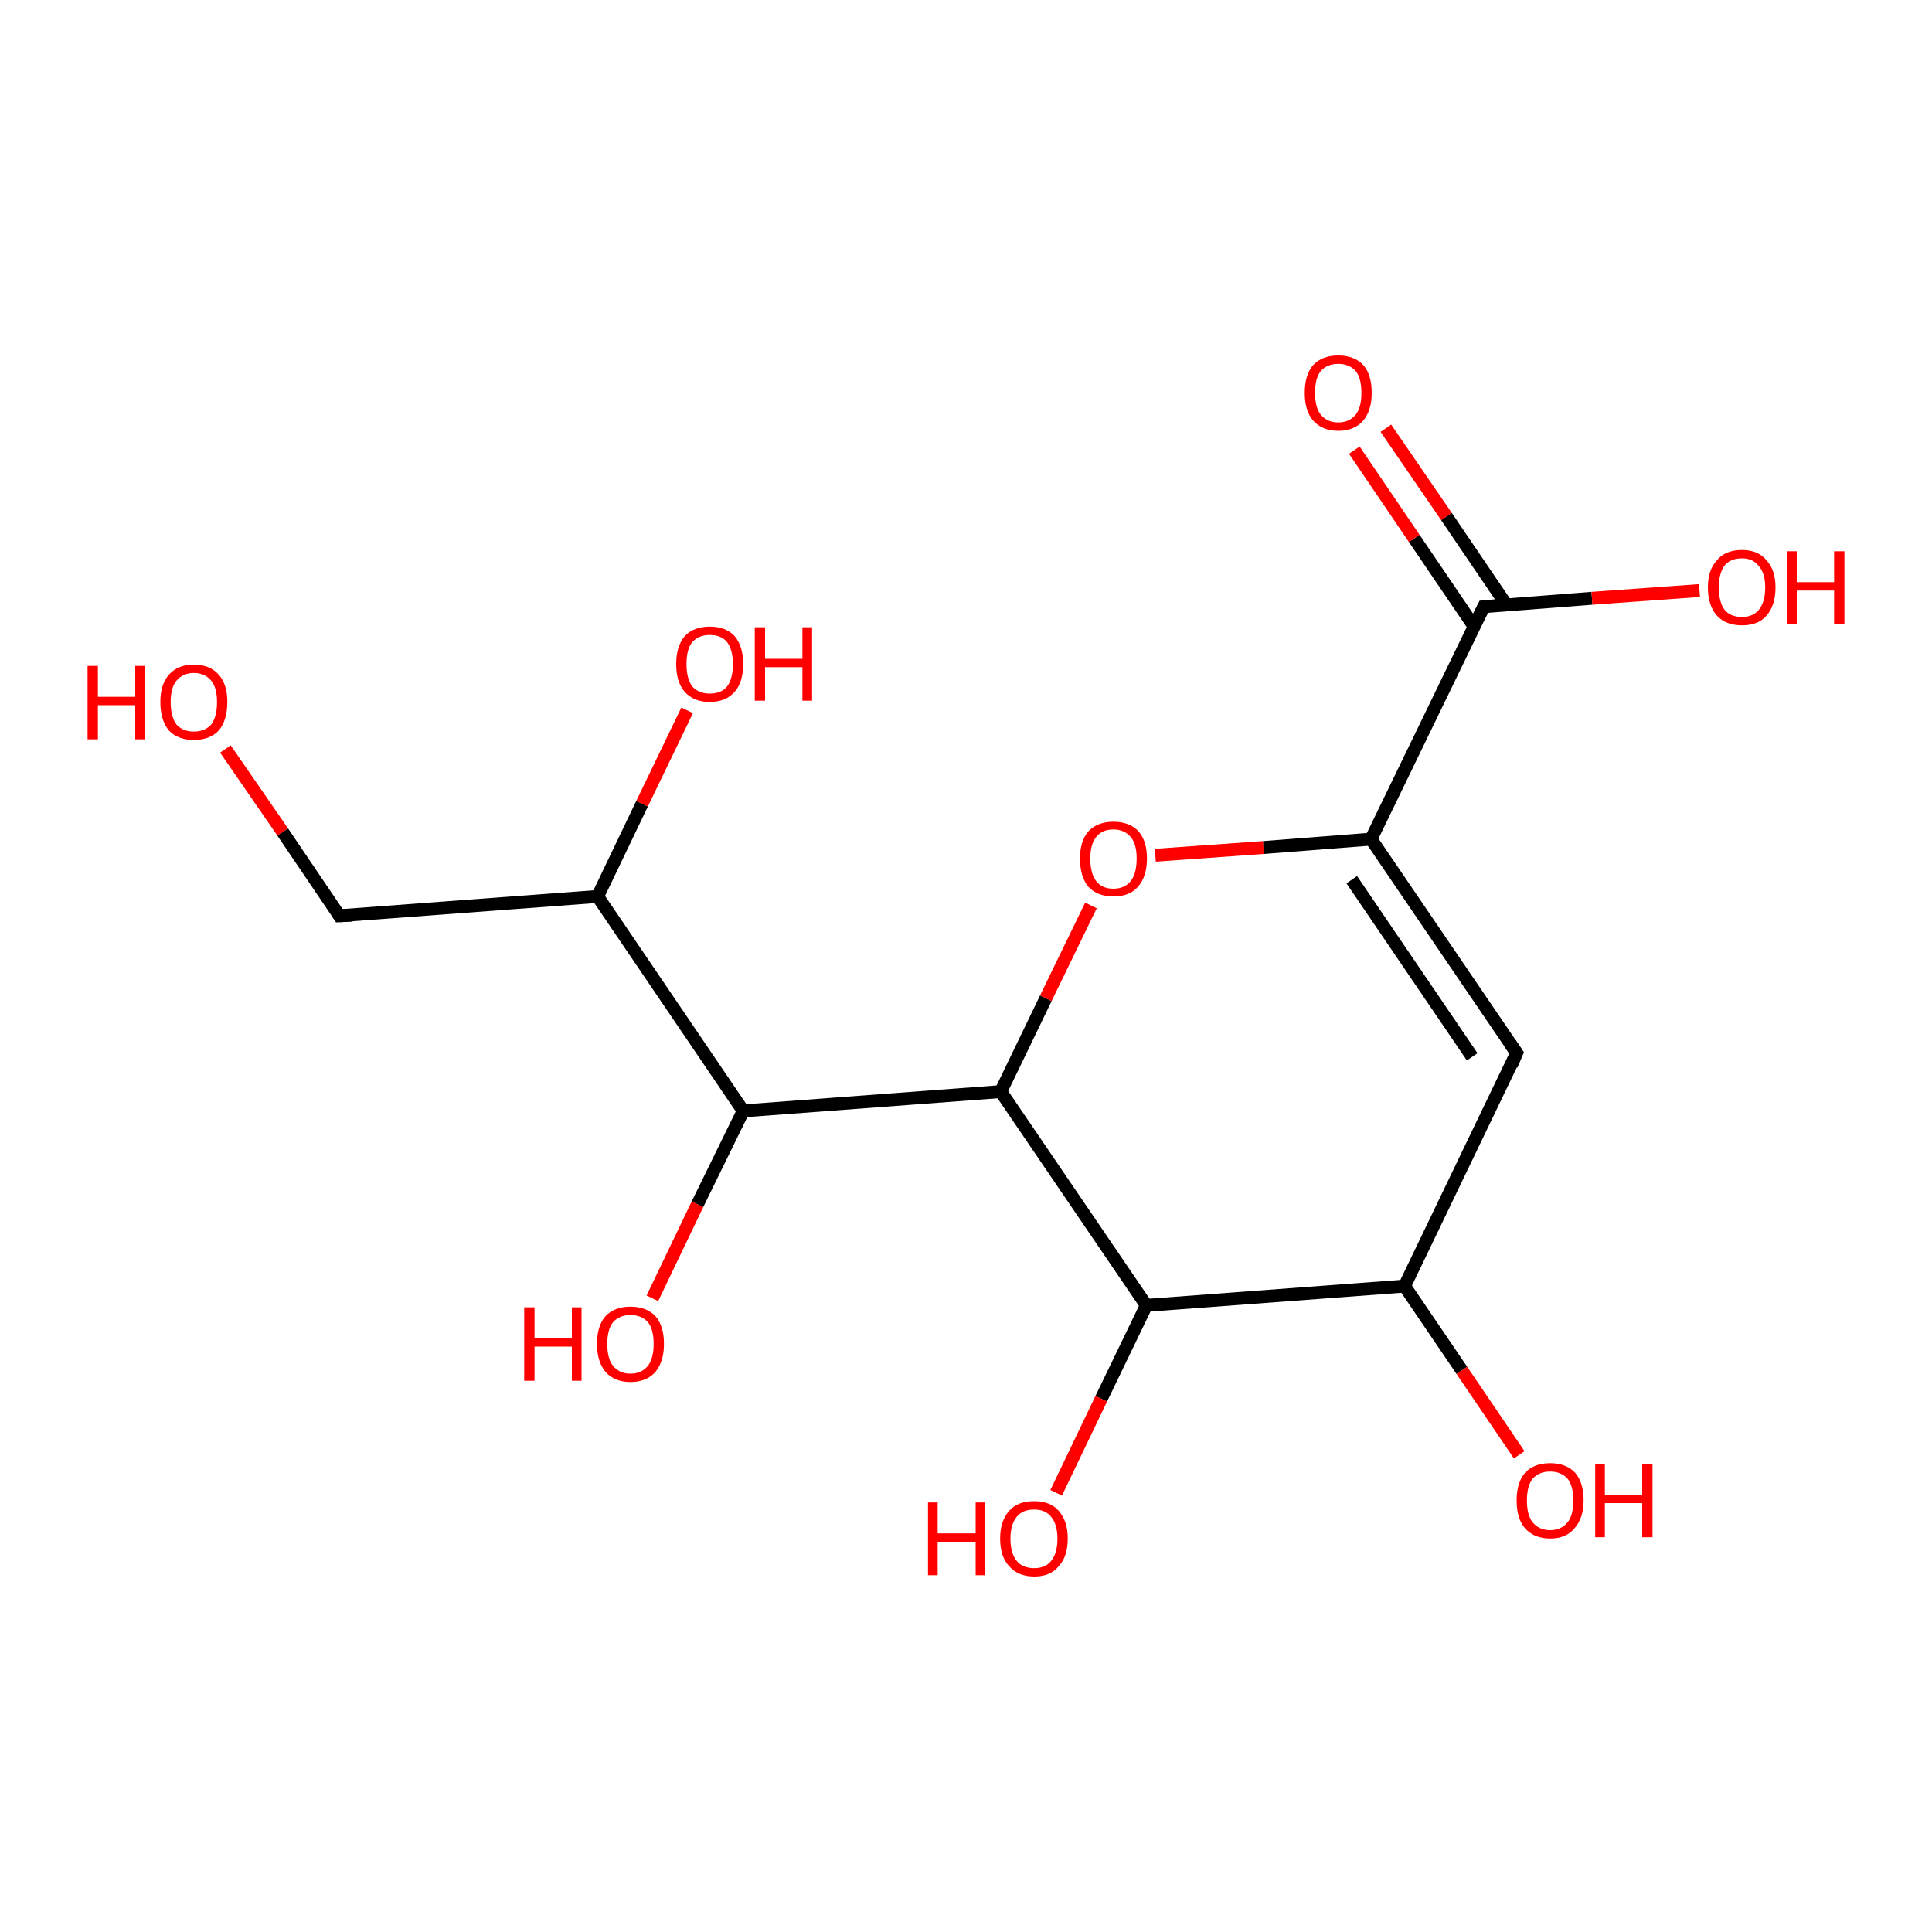 <?xml version='1.0' encoding='iso-8859-1'?>
<svg version='1.1' baseProfile='full'
              xmlns='http://www.w3.org/2000/svg'
                      xmlns:rdkit='http://www.rdkit.org/xml'
                      xmlns:xlink='http://www.w3.org/1999/xlink'
                  xml:space='preserve'
width='300px' height='300px' viewBox='0 0 300 300'>
<!-- END OF HEADER -->
<rect style='opacity:1.0;fill:#FFFFFF;stroke:none' width='300.0' height='300.0' x='0.0' y='0.0'> </rect>
<path class='bond-0 atom-0 atom-1' d='M 35.0,116.3 L 43.9,129.2' style='fill:none;fill-rule:evenodd;stroke:#FF0000;stroke-width:2.0px;stroke-linecap:butt;stroke-linejoin:miter;stroke-opacity:1' />
<path class='bond-0 atom-0 atom-1' d='M 43.9,129.2 L 52.7,142.2' style='fill:none;fill-rule:evenodd;stroke:#000000;stroke-width:2.0px;stroke-linecap:butt;stroke-linejoin:miter;stroke-opacity:1' />
<path class='bond-1 atom-1 atom-2' d='M 52.7,142.2 L 92.8,139.2' style='fill:none;fill-rule:evenodd;stroke:#000000;stroke-width:2.0px;stroke-linecap:butt;stroke-linejoin:miter;stroke-opacity:1' />
<path class='bond-2 atom-2 atom-3' d='M 92.8,139.2 L 99.7,124.8' style='fill:none;fill-rule:evenodd;stroke:#000000;stroke-width:2.0px;stroke-linecap:butt;stroke-linejoin:miter;stroke-opacity:1' />
<path class='bond-2 atom-2 atom-3' d='M 99.7,124.8 L 106.7,110.3' style='fill:none;fill-rule:evenodd;stroke:#FF0000;stroke-width:2.0px;stroke-linecap:butt;stroke-linejoin:miter;stroke-opacity:1' />
<path class='bond-3 atom-2 atom-4' d='M 92.8,139.2 L 115.4,172.5' style='fill:none;fill-rule:evenodd;stroke:#000000;stroke-width:2.0px;stroke-linecap:butt;stroke-linejoin:miter;stroke-opacity:1' />
<path class='bond-4 atom-4 atom-5' d='M 115.4,172.5 L 108.3,187.0' style='fill:none;fill-rule:evenodd;stroke:#000000;stroke-width:2.0px;stroke-linecap:butt;stroke-linejoin:miter;stroke-opacity:1' />
<path class='bond-4 atom-4 atom-5' d='M 108.3,187.0 L 101.3,201.6' style='fill:none;fill-rule:evenodd;stroke:#FF0000;stroke-width:2.0px;stroke-linecap:butt;stroke-linejoin:miter;stroke-opacity:1' />
<path class='bond-5 atom-4 atom-6' d='M 115.4,172.5 L 155.4,169.5' style='fill:none;fill-rule:evenodd;stroke:#000000;stroke-width:2.0px;stroke-linecap:butt;stroke-linejoin:miter;stroke-opacity:1' />
<path class='bond-6 atom-6 atom-7' d='M 155.4,169.5 L 162.4,155.0' style='fill:none;fill-rule:evenodd;stroke:#000000;stroke-width:2.0px;stroke-linecap:butt;stroke-linejoin:miter;stroke-opacity:1' />
<path class='bond-6 atom-6 atom-7' d='M 162.4,155.0 L 169.4,140.6' style='fill:none;fill-rule:evenodd;stroke:#FF0000;stroke-width:2.0px;stroke-linecap:butt;stroke-linejoin:miter;stroke-opacity:1' />
<path class='bond-7 atom-7 atom-8' d='M 179.4,132.8 L 196.2,131.6' style='fill:none;fill-rule:evenodd;stroke:#FF0000;stroke-width:2.0px;stroke-linecap:butt;stroke-linejoin:miter;stroke-opacity:1' />
<path class='bond-7 atom-7 atom-8' d='M 196.2,131.6 L 212.9,130.3' style='fill:none;fill-rule:evenodd;stroke:#000000;stroke-width:2.0px;stroke-linecap:butt;stroke-linejoin:miter;stroke-opacity:1' />
<path class='bond-8 atom-8 atom-9' d='M 212.9,130.3 L 235.5,163.5' style='fill:none;fill-rule:evenodd;stroke:#000000;stroke-width:2.0px;stroke-linecap:butt;stroke-linejoin:miter;stroke-opacity:1' />
<path class='bond-8 atom-8 atom-9' d='M 209.9,136.6 L 228.6,164.1' style='fill:none;fill-rule:evenodd;stroke:#000000;stroke-width:2.0px;stroke-linecap:butt;stroke-linejoin:miter;stroke-opacity:1' />
<path class='bond-9 atom-9 atom-10' d='M 235.5,163.5 L 218.1,199.7' style='fill:none;fill-rule:evenodd;stroke:#000000;stroke-width:2.0px;stroke-linecap:butt;stroke-linejoin:miter;stroke-opacity:1' />
<path class='bond-10 atom-10 atom-11' d='M 218.1,199.7 L 227.0,212.8' style='fill:none;fill-rule:evenodd;stroke:#000000;stroke-width:2.0px;stroke-linecap:butt;stroke-linejoin:miter;stroke-opacity:1' />
<path class='bond-10 atom-10 atom-11' d='M 227.0,212.8 L 235.9,225.9' style='fill:none;fill-rule:evenodd;stroke:#FF0000;stroke-width:2.0px;stroke-linecap:butt;stroke-linejoin:miter;stroke-opacity:1' />
<path class='bond-11 atom-10 atom-12' d='M 218.1,199.7 L 178.0,202.7' style='fill:none;fill-rule:evenodd;stroke:#000000;stroke-width:2.0px;stroke-linecap:butt;stroke-linejoin:miter;stroke-opacity:1' />
<path class='bond-12 atom-12 atom-13' d='M 178.0,202.7 L 171.0,217.2' style='fill:none;fill-rule:evenodd;stroke:#000000;stroke-width:2.0px;stroke-linecap:butt;stroke-linejoin:miter;stroke-opacity:1' />
<path class='bond-12 atom-12 atom-13' d='M 171.0,217.2 L 164.0,231.8' style='fill:none;fill-rule:evenodd;stroke:#FF0000;stroke-width:2.0px;stroke-linecap:butt;stroke-linejoin:miter;stroke-opacity:1' />
<path class='bond-13 atom-8 atom-14' d='M 212.9,130.3 L 230.4,94.2' style='fill:none;fill-rule:evenodd;stroke:#000000;stroke-width:2.0px;stroke-linecap:butt;stroke-linejoin:miter;stroke-opacity:1' />
<path class='bond-14 atom-14 atom-15' d='M 230.4,94.2 L 247.2,92.9' style='fill:none;fill-rule:evenodd;stroke:#000000;stroke-width:2.0px;stroke-linecap:butt;stroke-linejoin:miter;stroke-opacity:1' />
<path class='bond-14 atom-14 atom-15' d='M 247.2,92.9 L 263.9,91.7' style='fill:none;fill-rule:evenodd;stroke:#FF0000;stroke-width:2.0px;stroke-linecap:butt;stroke-linejoin:miter;stroke-opacity:1' />
<path class='bond-15 atom-14 atom-16' d='M 233.9,93.9 L 224.6,80.2' style='fill:none;fill-rule:evenodd;stroke:#000000;stroke-width:2.0px;stroke-linecap:butt;stroke-linejoin:miter;stroke-opacity:1' />
<path class='bond-15 atom-14 atom-16' d='M 224.6,80.2 L 215.2,66.5' style='fill:none;fill-rule:evenodd;stroke:#FF0000;stroke-width:2.0px;stroke-linecap:butt;stroke-linejoin:miter;stroke-opacity:1' />
<path class='bond-15 atom-14 atom-16' d='M 228.9,97.3 L 219.6,83.6' style='fill:none;fill-rule:evenodd;stroke:#000000;stroke-width:2.0px;stroke-linecap:butt;stroke-linejoin:miter;stroke-opacity:1' />
<path class='bond-15 atom-14 atom-16' d='M 219.6,83.6 L 210.3,69.9' style='fill:none;fill-rule:evenodd;stroke:#FF0000;stroke-width:2.0px;stroke-linecap:butt;stroke-linejoin:miter;stroke-opacity:1' />
<path class='bond-16 atom-12 atom-6' d='M 178.0,202.7 L 155.4,169.5' style='fill:none;fill-rule:evenodd;stroke:#000000;stroke-width:2.0px;stroke-linecap:butt;stroke-linejoin:miter;stroke-opacity:1' />
<path d='M 52.3,141.6 L 52.7,142.2 L 54.7,142.1' style='fill:none;stroke:#000000;stroke-width:2.0px;stroke-linecap:butt;stroke-linejoin:miter;stroke-opacity:1;' />
<path d='M 234.4,161.9 L 235.5,163.5 L 234.7,165.4' style='fill:none;stroke:#000000;stroke-width:2.0px;stroke-linecap:butt;stroke-linejoin:miter;stroke-opacity:1;' />
<path d='M 229.5,96.0 L 230.4,94.2 L 231.2,94.1' style='fill:none;stroke:#000000;stroke-width:2.0px;stroke-linecap:butt;stroke-linejoin:miter;stroke-opacity:1;' />
<path class='atom-0' d='M 13.6 103.4
L 15.2 103.4
L 15.2 108.2
L 21.0 108.2
L 21.0 103.4
L 22.5 103.4
L 22.5 114.8
L 21.0 114.8
L 21.0 109.5
L 15.2 109.5
L 15.2 114.8
L 13.6 114.8
L 13.6 103.4
' fill='#FF0000'/>
<path class='atom-0' d='M 24.9 109.0
Q 24.9 106.3, 26.2 104.8
Q 27.6 103.2, 30.1 103.2
Q 32.6 103.2, 34.0 104.8
Q 35.3 106.3, 35.3 109.0
Q 35.3 111.8, 34.0 113.4
Q 32.6 114.9, 30.1 114.9
Q 27.6 114.9, 26.2 113.4
Q 24.9 111.8, 24.9 109.0
M 30.1 113.6
Q 31.8 113.6, 32.8 112.5
Q 33.7 111.3, 33.7 109.0
Q 33.7 106.8, 32.8 105.7
Q 31.8 104.5, 30.1 104.5
Q 28.4 104.5, 27.4 105.7
Q 26.5 106.8, 26.5 109.0
Q 26.5 111.3, 27.4 112.5
Q 28.4 113.6, 30.1 113.6
' fill='#FF0000'/>
<path class='atom-3' d='M 105.0 103.1
Q 105.0 100.4, 106.3 98.8
Q 107.7 97.3, 110.2 97.3
Q 112.7 97.3, 114.1 98.8
Q 115.4 100.4, 115.4 103.1
Q 115.4 105.9, 114.1 107.4
Q 112.7 109.0, 110.2 109.0
Q 107.7 109.0, 106.3 107.4
Q 105.0 105.9, 105.0 103.1
M 110.2 107.7
Q 112.0 107.7, 112.9 106.6
Q 113.8 105.4, 113.8 103.1
Q 113.8 100.9, 112.9 99.7
Q 112.0 98.6, 110.2 98.6
Q 108.5 98.6, 107.5 99.7
Q 106.6 100.8, 106.6 103.1
Q 106.6 105.4, 107.5 106.6
Q 108.5 107.7, 110.2 107.7
' fill='#FF0000'/>
<path class='atom-3' d='M 117.2 97.4
L 118.8 97.4
L 118.8 102.3
L 124.6 102.3
L 124.6 97.4
L 126.1 97.4
L 126.1 108.8
L 124.6 108.8
L 124.6 103.6
L 118.8 103.6
L 118.8 108.8
L 117.2 108.8
L 117.2 97.4
' fill='#FF0000'/>
<path class='atom-5' d='M 81.4 203.0
L 83.0 203.0
L 83.0 207.8
L 88.8 207.8
L 88.8 203.0
L 90.3 203.0
L 90.3 214.4
L 88.8 214.4
L 88.8 209.1
L 83.0 209.1
L 83.0 214.4
L 81.4 214.4
L 81.4 203.0
' fill='#FF0000'/>
<path class='atom-5' d='M 92.7 208.7
Q 92.7 205.9, 94.0 204.4
Q 95.4 202.9, 97.9 202.9
Q 100.4 202.9, 101.8 204.4
Q 103.1 205.9, 103.1 208.7
Q 103.1 211.4, 101.8 213.0
Q 100.4 214.6, 97.9 214.6
Q 95.4 214.6, 94.0 213.0
Q 92.7 211.4, 92.7 208.7
M 97.9 213.3
Q 99.6 213.3, 100.6 212.1
Q 101.5 210.9, 101.5 208.7
Q 101.5 206.4, 100.6 205.3
Q 99.6 204.2, 97.9 204.2
Q 96.2 204.2, 95.2 205.3
Q 94.3 206.4, 94.3 208.7
Q 94.3 211.0, 95.2 212.1
Q 96.2 213.3, 97.9 213.3
' fill='#FF0000'/>
<path class='atom-7' d='M 167.7 133.3
Q 167.7 130.6, 169.0 129.1
Q 170.4 127.6, 172.9 127.6
Q 175.4 127.6, 176.8 129.1
Q 178.1 130.6, 178.1 133.3
Q 178.1 136.1, 176.7 137.7
Q 175.4 139.2, 172.9 139.2
Q 170.4 139.2, 169.0 137.7
Q 167.7 136.1, 167.7 133.3
M 172.9 138.0
Q 174.6 138.0, 175.6 136.8
Q 176.5 135.6, 176.5 133.3
Q 176.5 131.1, 175.6 130.0
Q 174.6 128.8, 172.9 128.8
Q 171.1 128.8, 170.2 130.0
Q 169.3 131.1, 169.3 133.3
Q 169.3 135.6, 170.2 136.8
Q 171.1 138.0, 172.9 138.0
' fill='#FF0000'/>
<path class='atom-11' d='M 235.5 233.0
Q 235.5 230.2, 236.8 228.7
Q 238.2 227.2, 240.7 227.2
Q 243.2 227.2, 244.6 228.7
Q 245.9 230.2, 245.9 233.0
Q 245.9 235.7, 244.5 237.3
Q 243.2 238.9, 240.7 238.9
Q 238.2 238.9, 236.8 237.3
Q 235.5 235.8, 235.5 233.0
M 240.7 237.6
Q 242.4 237.6, 243.4 236.4
Q 244.3 235.3, 244.3 233.0
Q 244.3 230.7, 243.4 229.6
Q 242.4 228.5, 240.7 228.5
Q 239.0 228.5, 238.0 229.6
Q 237.1 230.7, 237.1 233.0
Q 237.1 235.3, 238.0 236.4
Q 239.0 237.6, 240.7 237.6
' fill='#FF0000'/>
<path class='atom-11' d='M 247.7 227.3
L 249.2 227.3
L 249.2 232.2
L 255.0 232.2
L 255.0 227.3
L 256.6 227.3
L 256.6 238.7
L 255.0 238.7
L 255.0 233.4
L 249.2 233.4
L 249.2 238.7
L 247.7 238.7
L 247.7 227.3
' fill='#FF0000'/>
<path class='atom-13' d='M 144.1 233.3
L 145.6 233.3
L 145.6 238.1
L 151.5 238.1
L 151.5 233.3
L 153.0 233.3
L 153.0 244.6
L 151.5 244.6
L 151.5 239.4
L 145.6 239.4
L 145.6 244.6
L 144.1 244.6
L 144.1 233.3
' fill='#FF0000'/>
<path class='atom-13' d='M 155.3 238.9
Q 155.3 236.2, 156.7 234.6
Q 158.0 233.1, 160.6 233.1
Q 163.1 233.1, 164.4 234.6
Q 165.8 236.2, 165.8 238.9
Q 165.8 241.7, 164.4 243.2
Q 163.1 244.8, 160.6 244.8
Q 158.1 244.8, 156.7 243.2
Q 155.3 241.7, 155.3 238.9
M 160.6 243.5
Q 162.3 243.5, 163.2 242.4
Q 164.2 241.2, 164.2 238.9
Q 164.2 236.7, 163.2 235.5
Q 162.3 234.4, 160.6 234.4
Q 158.8 234.4, 157.9 235.5
Q 156.9 236.7, 156.9 238.9
Q 156.9 241.2, 157.9 242.4
Q 158.8 243.5, 160.6 243.5
' fill='#FF0000'/>
<path class='atom-15' d='M 265.2 91.2
Q 265.2 88.5, 266.6 87.0
Q 267.9 85.4, 270.5 85.4
Q 273.0 85.4, 274.3 87.0
Q 275.7 88.5, 275.7 91.2
Q 275.7 94.0, 274.3 95.6
Q 273.0 97.1, 270.5 97.1
Q 268.0 97.1, 266.6 95.6
Q 265.2 94.0, 265.2 91.2
M 270.5 95.8
Q 272.2 95.8, 273.1 94.7
Q 274.1 93.5, 274.1 91.2
Q 274.1 89.0, 273.1 87.9
Q 272.2 86.7, 270.5 86.7
Q 268.7 86.7, 267.8 87.8
Q 266.9 89.0, 266.9 91.2
Q 266.9 93.5, 267.8 94.7
Q 268.7 95.8, 270.5 95.8
' fill='#FF0000'/>
<path class='atom-15' d='M 277.5 85.6
L 279.0 85.6
L 279.0 90.4
L 284.8 90.4
L 284.8 85.6
L 286.4 85.6
L 286.4 96.9
L 284.8 96.9
L 284.8 91.7
L 279.0 91.7
L 279.0 96.9
L 277.5 96.9
L 277.5 85.6
' fill='#FF0000'/>
<path class='atom-16' d='M 202.6 61.0
Q 202.6 58.2, 203.9 56.7
Q 205.3 55.2, 207.8 55.2
Q 210.3 55.2, 211.7 56.7
Q 213.0 58.2, 213.0 61.0
Q 213.0 63.7, 211.7 65.3
Q 210.3 66.9, 207.8 66.9
Q 205.3 66.9, 203.9 65.3
Q 202.6 63.8, 202.6 61.0
M 207.8 65.6
Q 209.5 65.6, 210.5 64.4
Q 211.4 63.3, 211.4 61.0
Q 211.4 58.7, 210.5 57.6
Q 209.5 56.5, 207.8 56.5
Q 206.1 56.5, 205.1 57.6
Q 204.2 58.7, 204.2 61.0
Q 204.2 63.3, 205.1 64.4
Q 206.1 65.6, 207.8 65.6
' fill='#FF0000'/>
</svg>
